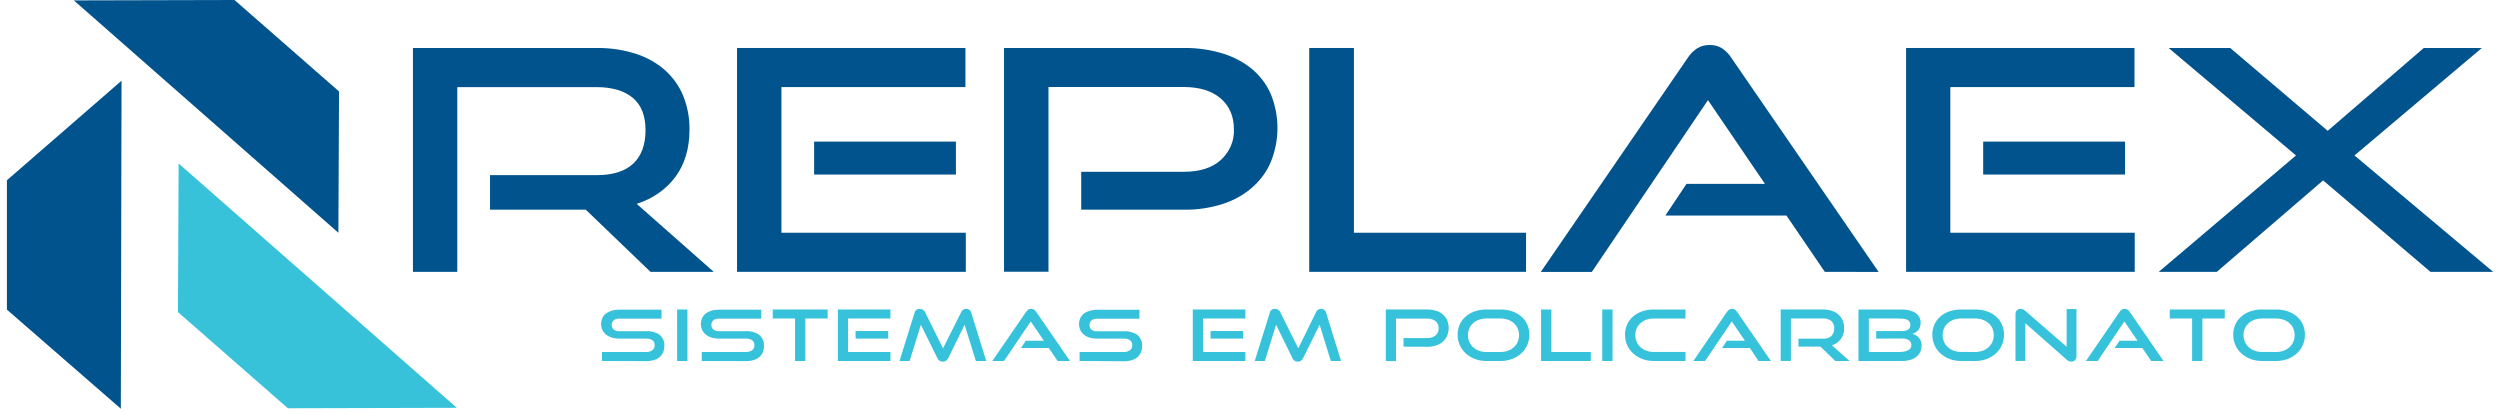 <svg width="181" height="30" viewBox="0 0 181 30" fill="none" xmlns="http://www.w3.org/2000/svg">
<g clip-path="url(#clip0_324_117)">
<path d="M47.095 19.681L42.406 15.178H35.477V12.681H43.194C44.367 12.681 45.251 12.403 45.844 11.848C46.437 11.293 46.734 10.486 46.736 9.429C46.736 8.373 46.426 7.589 45.806 7.077C45.186 6.565 44.313 6.308 43.189 6.307H33.107V19.683H29.896V3.474H43.194C44.157 3.462 45.116 3.603 46.022 3.89C46.817 4.144 47.539 4.548 48.137 5.072C48.726 5.603 49.178 6.237 49.462 6.933C49.778 7.721 49.932 8.551 49.919 9.385C49.919 10.738 49.583 11.872 48.913 12.787C48.247 13.697 47.258 14.39 46.098 14.76L51.677 19.685L47.095 19.681Z" fill="#00538C"/>
<path d="M53.361 19.681V3.474H69.897V6.305H56.575V16.85H69.925V19.681H53.361ZM58.942 12.637V10.252H69.209V12.637H58.942Z" fill="#00538C"/>
<path d="M78.28 15.178V12.437H85.718C86.859 12.437 87.747 12.155 88.383 11.59C88.704 11.293 88.954 10.943 89.117 10.56C89.281 10.177 89.355 9.769 89.334 9.361C89.334 8.424 89.017 7.681 88.383 7.131C87.748 6.582 86.86 6.304 85.718 6.299H75.91V19.674H72.692V3.474H85.711C86.688 3.461 87.659 3.602 88.578 3.89C89.374 4.14 90.099 4.535 90.707 5.05C91.295 5.563 91.746 6.183 92.029 6.867C92.642 8.423 92.642 10.114 92.029 11.671C91.746 12.373 91.29 13.012 90.693 13.544C90.097 14.075 89.375 14.486 88.578 14.748C87.662 15.049 86.689 15.197 85.711 15.182L78.28 15.178Z" fill="#00538C"/>
<path d="M94.789 19.681V3.474H98.024V16.85H110.485V19.681H94.789Z" fill="#00538C"/>
<path d="M132.116 19.681L129.337 15.603H120.574L122.103 13.313H127.784L123.657 7.25L115.247 19.689H111.553L122.203 4.173C122.369 3.913 122.595 3.685 122.867 3.505C123.133 3.338 123.455 3.251 123.783 3.259C124.108 3.25 124.427 3.337 124.689 3.505C124.954 3.688 125.174 3.915 125.339 4.173L136.013 19.689L132.116 19.681Z" fill="#00538C"/>
<path d="M138.001 19.681V3.474H154.537V6.305H141.203V16.85H154.554V19.681H138.001ZM143.582 12.637V10.252H153.852V12.637H143.582Z" fill="#00538C"/>
<path d="M175.963 19.681L168.194 13.06L160.498 19.681H156.295L166.231 11.255L157.009 3.474H161.467L168.525 9.471L175.481 3.474H179.684L170.464 11.255L180.502 19.681H175.963Z" fill="#00538C"/>
<path d="M43.581 26.136V25.484H46.776C46.943 25.494 47.108 25.446 47.235 25.351C47.289 25.305 47.331 25.25 47.359 25.189C47.387 25.128 47.4 25.063 47.397 24.997C47.402 24.93 47.391 24.863 47.363 24.8C47.335 24.738 47.291 24.681 47.235 24.635C47.103 24.548 46.941 24.506 46.776 24.514H44.818C44.633 24.517 44.45 24.49 44.276 24.435C44.123 24.387 43.984 24.312 43.867 24.215C43.755 24.12 43.666 24.006 43.608 23.879C43.49 23.608 43.49 23.308 43.608 23.036C43.662 22.911 43.748 22.797 43.86 22.705C43.981 22.613 44.121 22.542 44.274 22.497C44.454 22.442 44.644 22.416 44.835 22.418H47.894V23.07H44.83C44.758 23.065 44.686 23.074 44.617 23.095C44.549 23.115 44.486 23.148 44.433 23.19C44.384 23.234 44.346 23.287 44.321 23.345C44.297 23.402 44.286 23.464 44.29 23.526C44.286 23.587 44.297 23.648 44.322 23.706C44.347 23.763 44.385 23.815 44.435 23.859C44.542 23.941 44.681 23.984 44.823 23.977H46.776C47.132 23.955 47.484 24.05 47.763 24.244C47.882 24.35 47.974 24.477 48.031 24.617C48.089 24.756 48.112 24.905 48.099 25.053C48.101 25.201 48.074 25.349 48.018 25.488C47.968 25.618 47.887 25.736 47.78 25.836C47.663 25.936 47.523 26.014 47.368 26.063C47.182 26.122 46.984 26.15 46.786 26.146L43.581 26.136Z" fill="#37C2DB"/>
<path d="M49.024 26.136V22.408H49.769V26.136H49.024Z" fill="#37C2DB"/>
<path d="M50.806 26.136V25.484H53.999C54.166 25.494 54.332 25.447 54.46 25.351C54.514 25.305 54.556 25.25 54.583 25.189C54.61 25.128 54.623 25.063 54.62 24.997C54.625 24.93 54.614 24.863 54.586 24.8C54.559 24.738 54.516 24.681 54.46 24.635C54.328 24.548 54.164 24.505 53.999 24.514H52.043C51.858 24.517 51.675 24.49 51.501 24.435C51.348 24.388 51.209 24.313 51.092 24.215C50.98 24.12 50.891 24.006 50.832 23.879C50.715 23.608 50.715 23.308 50.832 23.036C50.886 22.911 50.973 22.797 51.084 22.705C51.204 22.613 51.344 22.542 51.496 22.497C51.677 22.442 51.868 22.416 52.06 22.418H55.117V23.07H52.043C51.971 23.066 51.898 23.074 51.829 23.095C51.761 23.115 51.698 23.148 51.644 23.19C51.595 23.235 51.558 23.288 51.533 23.345C51.509 23.403 51.499 23.464 51.503 23.526C51.499 23.587 51.51 23.648 51.535 23.706C51.56 23.763 51.598 23.815 51.648 23.859C51.755 23.942 51.894 23.984 52.036 23.977H53.987C54.342 23.955 54.694 24.05 54.974 24.244C55.093 24.35 55.185 24.477 55.243 24.616C55.301 24.756 55.325 24.905 55.312 25.053C55.314 25.201 55.287 25.349 55.231 25.488C55.181 25.618 55.1 25.736 54.993 25.836C54.875 25.937 54.734 26.014 54.579 26.063C54.392 26.122 54.195 26.15 53.996 26.146L50.806 26.136Z" fill="#37C2DB"/>
<path d="M57.562 26.136V23.059H55.945V22.408H59.922V23.059H58.307V26.136H57.562Z" fill="#37C2DB"/>
<path d="M60.662 26.136V22.408H64.468V23.059H61.399V25.484H64.471V26.136H60.662ZM61.944 24.514V23.967H64.306V24.514H61.944Z" fill="#37C2DB"/>
<path d="M70.655 26.136L69.837 23.515L68.648 25.94C68.612 26.01 68.558 26.072 68.491 26.121C68.424 26.168 68.338 26.191 68.253 26.186C68.168 26.186 68.085 26.162 68.016 26.118C67.948 26.073 67.897 26.011 67.872 25.94L66.671 23.515L65.857 26.136H65.124L66.221 22.628C66.234 22.552 66.278 22.482 66.347 22.432C66.415 22.383 66.501 22.358 66.59 22.362C66.671 22.362 66.749 22.383 66.816 22.422C66.883 22.461 66.935 22.517 66.966 22.582L68.276 25.218L69.599 22.582C69.624 22.517 69.672 22.46 69.736 22.42C69.8 22.381 69.877 22.36 69.956 22.362C70.042 22.361 70.126 22.387 70.192 22.436C70.257 22.485 70.3 22.553 70.313 22.628L71.405 26.136H70.655Z" fill="#37C2DB"/>
<path d="M76.574 26.136L75.934 25.197H73.919L74.271 24.668H75.577L74.626 23.273L72.692 26.136H71.843L74.295 22.57C74.333 22.51 74.385 22.458 74.447 22.418C74.507 22.378 74.581 22.357 74.657 22.36C74.732 22.357 74.806 22.378 74.866 22.418C74.927 22.459 74.978 22.511 75.016 22.57L77.471 26.14L76.574 26.136Z" fill="#37C2DB"/>
<path d="M78.163 26.136V25.484H81.356C81.523 25.494 81.689 25.447 81.817 25.351C81.871 25.305 81.912 25.25 81.94 25.189C81.967 25.128 81.98 25.063 81.977 24.997C81.982 24.93 81.971 24.863 81.943 24.8C81.916 24.738 81.873 24.681 81.817 24.635C81.684 24.548 81.521 24.505 81.356 24.514H79.4C79.222 24.518 79.045 24.494 78.877 24.443C78.724 24.396 78.585 24.321 78.468 24.223C78.356 24.128 78.267 24.014 78.208 23.888C78.091 23.616 78.091 23.316 78.208 23.045C78.262 22.919 78.348 22.805 78.46 22.714C78.58 22.621 78.72 22.55 78.872 22.506C79.053 22.451 79.244 22.424 79.436 22.426H82.493V23.078H79.421C79.349 23.074 79.276 23.082 79.208 23.103C79.139 23.124 79.076 23.156 79.022 23.199C78.974 23.243 78.936 23.296 78.912 23.354C78.888 23.411 78.877 23.473 78.882 23.534C78.877 23.595 78.888 23.656 78.912 23.714C78.937 23.771 78.975 23.823 79.024 23.867C79.132 23.949 79.272 23.992 79.414 23.985H81.365C81.721 23.963 82.073 24.058 82.352 24.252C82.472 24.358 82.563 24.485 82.621 24.625C82.68 24.764 82.703 24.913 82.69 25.062C82.691 25.21 82.664 25.357 82.609 25.497C82.559 25.626 82.478 25.745 82.371 25.844C82.254 25.945 82.113 26.023 81.957 26.071C81.771 26.13 81.573 26.159 81.375 26.154L78.163 26.136Z" fill="#37C2DB"/>
<path d="M86.358 26.136V22.408H90.165V23.059H87.098V25.484H90.167V26.136H86.358ZM87.643 24.514V23.967H90.003V24.514H87.643Z" fill="#37C2DB"/>
<path d="M96.354 26.136L95.541 23.515L94.34 25.94C94.304 26.01 94.251 26.072 94.185 26.121C94.121 26.166 94.041 26.189 93.959 26.186C93.874 26.186 93.79 26.162 93.722 26.118C93.653 26.074 93.603 26.011 93.578 25.94L92.389 23.515L91.575 26.136H90.843L91.939 22.628C91.952 22.552 91.996 22.482 92.064 22.432C92.133 22.383 92.219 22.358 92.308 22.362C92.385 22.362 92.462 22.381 92.527 22.418C92.597 22.456 92.652 22.514 92.681 22.582L93.995 25.218L95.291 22.582C95.315 22.517 95.363 22.459 95.427 22.419C95.492 22.38 95.569 22.359 95.648 22.362C95.734 22.361 95.818 22.387 95.883 22.436C95.949 22.485 95.992 22.553 96.005 22.628L97.094 26.136H96.354Z" fill="#37C2DB"/>
<path d="M101.614 25.099V24.474H103.324C103.436 24.48 103.549 24.466 103.654 24.433C103.76 24.4 103.856 24.348 103.938 24.281C104.012 24.212 104.069 24.131 104.107 24.043C104.144 23.955 104.161 23.861 104.157 23.767C104.162 23.673 104.145 23.579 104.108 23.491C104.07 23.403 104.012 23.323 103.938 23.255C103.856 23.189 103.759 23.138 103.653 23.105C103.548 23.073 103.436 23.059 103.324 23.065H101.069V26.142H100.332V22.407H103.324C103.549 22.404 103.772 22.436 103.983 22.503C104.168 22.562 104.335 22.656 104.473 22.778C104.609 22.895 104.713 23.038 104.778 23.194C104.921 23.552 104.921 23.942 104.778 24.3C104.713 24.461 104.608 24.608 104.471 24.731C104.333 24.853 104.167 24.948 103.983 25.007C103.773 25.077 103.549 25.111 103.324 25.107L101.614 25.099Z" fill="#37C2DB"/>
<path d="M107.602 26.136C107.319 26.138 107.038 26.087 106.779 25.988C106.532 25.896 106.309 25.76 106.125 25.588C105.934 25.416 105.786 25.211 105.689 24.987C105.585 24.746 105.532 24.491 105.535 24.233C105.531 23.977 105.584 23.723 105.689 23.484C105.787 23.267 105.935 23.071 106.125 22.907C106.312 22.747 106.534 22.622 106.779 22.539C107.041 22.45 107.32 22.406 107.602 22.408H108.639C108.928 22.404 109.216 22.45 109.486 22.541C109.733 22.625 109.957 22.753 110.144 22.916C110.331 23.08 110.477 23.276 110.573 23.492C110.678 23.729 110.729 23.98 110.725 24.233C110.727 24.491 110.675 24.746 110.571 24.987C110.473 25.211 110.326 25.415 110.138 25.588C109.95 25.759 109.725 25.895 109.476 25.988C109.212 26.088 108.927 26.139 108.639 26.136H107.602ZM108.639 25.484C108.824 25.486 109.008 25.454 109.179 25.391C109.338 25.332 109.482 25.247 109.602 25.139C109.724 25.027 109.818 24.896 109.881 24.752C109.948 24.596 109.982 24.431 109.981 24.265C109.983 24.099 109.949 23.934 109.881 23.78C109.819 23.637 109.724 23.506 109.602 23.397C109.481 23.291 109.337 23.206 109.179 23.149C109.008 23.088 108.824 23.057 108.639 23.059H107.602C107.421 23.058 107.241 23.088 107.074 23.149C106.916 23.206 106.773 23.291 106.653 23.397C106.533 23.506 106.44 23.636 106.379 23.778C106.31 23.933 106.277 24.098 106.279 24.265C106.278 24.431 106.312 24.596 106.379 24.752C106.44 24.895 106.533 25.027 106.653 25.139C106.772 25.247 106.915 25.332 107.074 25.391C107.24 25.454 107.42 25.486 107.602 25.484H108.639Z" fill="#37C2DB"/>
<path d="M111.574 26.136V22.408H112.319V25.484H115.174V26.136H111.574Z" fill="#37C2DB"/>
<path d="M116.004 26.136V22.408H116.748V26.136H116.004Z" fill="#37C2DB"/>
<path d="M119.72 26.136C119.444 26.137 119.17 26.089 118.916 25.995C118.661 25.901 118.431 25.762 118.24 25.588C118.051 25.415 117.903 25.21 117.805 24.987C117.702 24.747 117.65 24.492 117.652 24.235C117.649 23.979 117.702 23.725 117.807 23.486C117.906 23.27 118.054 23.073 118.242 22.909C118.431 22.749 118.654 22.624 118.899 22.541C119.161 22.452 119.441 22.407 119.722 22.41H122.03V23.061H119.722C119.54 23.059 119.36 23.09 119.192 23.151C119.033 23.208 118.89 23.292 118.77 23.4C118.651 23.507 118.558 23.635 118.497 23.775C118.428 23.93 118.394 24.096 118.397 24.262C118.396 24.429 118.43 24.594 118.497 24.749C118.559 24.893 118.652 25.025 118.773 25.137C118.892 25.244 119.034 25.33 119.192 25.388C119.359 25.452 119.54 25.484 119.722 25.482H122.03V26.134L119.72 26.136Z" fill="#37C2DB"/>
<path d="M127.318 26.136L126.692 25.197H124.675L125.027 24.668H126.333L125.381 23.274L123.447 26.136H122.598L125.039 22.57C125.077 22.511 125.129 22.459 125.191 22.418C125.252 22.378 125.327 22.358 125.403 22.36C125.477 22.358 125.551 22.378 125.61 22.418C125.671 22.46 125.722 22.511 125.76 22.57L128.215 26.14L127.318 26.136Z" fill="#37C2DB"/>
<path d="M132.877 26.136L131.8 25.095H130.206V24.52H131.98C132.092 24.528 132.203 24.515 132.308 24.482C132.413 24.449 132.509 24.397 132.589 24.329C132.737 24.174 132.81 23.974 132.794 23.773C132.803 23.675 132.789 23.576 132.752 23.483C132.715 23.389 132.657 23.304 132.58 23.232C132.414 23.106 132.199 23.043 131.98 23.055H129.661V26.131H128.921V22.407H131.98C132.202 22.404 132.422 22.436 132.63 22.503C132.809 22.562 132.972 22.654 133.106 22.774C133.24 22.897 133.344 23.043 133.41 23.203C133.482 23.384 133.518 23.575 133.515 23.767C133.524 24.042 133.441 24.313 133.277 24.547C133.124 24.756 132.896 24.916 132.63 25.001L133.912 26.136H132.877Z" fill="#37C2DB"/>
<path d="M134.554 26.136V22.408H137.671C137.862 22.406 138.052 22.427 138.237 22.47C138.394 22.505 138.542 22.567 138.672 22.651C138.792 22.731 138.888 22.835 138.953 22.953C139.021 23.084 139.055 23.226 139.053 23.369C139.055 23.475 139.039 23.58 139.005 23.682C138.979 23.764 138.935 23.842 138.877 23.911C138.824 23.972 138.759 24.026 138.687 24.069C138.618 24.111 138.541 24.143 138.461 24.165C138.651 24.218 138.817 24.322 138.936 24.462C139.067 24.62 139.133 24.811 139.124 25.006C139.127 25.164 139.095 25.322 139.029 25.47C138.966 25.607 138.87 25.73 138.747 25.831C138.623 25.931 138.476 26.007 138.315 26.053C138.134 26.108 137.944 26.136 137.752 26.134L134.554 26.136ZM135.837 24.514V23.967H137.676C137.843 23.979 138.009 23.943 138.151 23.865C138.206 23.821 138.248 23.767 138.275 23.706C138.301 23.645 138.311 23.58 138.304 23.515C138.308 23.432 138.286 23.35 138.239 23.278C138.195 23.217 138.131 23.169 138.056 23.138C137.965 23.103 137.868 23.081 137.768 23.074C137.645 23.063 137.521 23.058 137.397 23.059H135.304V25.484H137.461C137.585 25.485 137.708 25.477 137.83 25.459C137.933 25.446 138.032 25.417 138.123 25.374C138.2 25.339 138.265 25.287 138.313 25.224C138.361 25.154 138.384 25.074 138.38 24.993C138.384 24.927 138.372 24.86 138.344 24.799C138.315 24.737 138.272 24.682 138.216 24.637C138.08 24.545 137.911 24.5 137.74 24.51L135.837 24.514Z" fill="#37C2DB"/>
<path d="M141.972 26.136C141.695 26.137 141.421 26.09 141.166 25.996C140.912 25.902 140.681 25.763 140.49 25.588C140.3 25.416 140.153 25.211 140.057 24.987C139.951 24.747 139.897 24.491 139.9 24.233C139.896 23.977 139.949 23.723 140.057 23.484C140.154 23.267 140.301 23.071 140.49 22.907C140.678 22.747 140.902 22.622 141.146 22.539C141.409 22.45 141.688 22.405 141.969 22.408H143.007C143.295 22.404 143.582 22.45 143.851 22.541C144.098 22.625 144.322 22.753 144.51 22.916C144.698 23.079 144.844 23.276 144.938 23.492C145.043 23.729 145.095 23.98 145.091 24.233C145.093 24.491 145.04 24.746 144.936 24.987C144.84 25.211 144.692 25.416 144.503 25.588C144.316 25.759 144.092 25.895 143.844 25.988C143.58 26.088 143.295 26.139 143.007 26.136H141.972ZM143.009 25.484C143.194 25.486 143.377 25.454 143.547 25.391C143.706 25.332 143.851 25.247 143.972 25.139C144.094 25.027 144.188 24.896 144.251 24.752C144.317 24.596 144.35 24.431 144.348 24.265C144.351 24.099 144.318 23.934 144.251 23.78C144.189 23.637 144.094 23.506 143.972 23.397C143.85 23.291 143.706 23.206 143.547 23.149C143.376 23.088 143.193 23.057 143.009 23.059H141.972C141.79 23.057 141.609 23.088 141.441 23.149C141.283 23.206 141.139 23.291 141.02 23.398C140.9 23.505 140.807 23.633 140.747 23.773C140.678 23.929 140.644 24.094 140.647 24.261C140.645 24.427 140.679 24.592 140.747 24.747C140.808 24.891 140.902 25.023 141.023 25.135C141.141 25.243 141.284 25.328 141.441 25.387C141.609 25.45 141.789 25.482 141.972 25.48L143.009 25.484Z" fill="#37C2DB"/>
<path d="M146.634 23.403V26.132H145.921V22.751C145.913 22.648 145.95 22.547 146.023 22.466C146.058 22.432 146.1 22.405 146.149 22.387C146.197 22.369 146.249 22.36 146.301 22.362C146.356 22.362 146.411 22.373 146.461 22.393C146.519 22.419 146.572 22.454 146.618 22.495L149.625 25.105V22.377H150.338V25.792C150.346 25.896 150.308 25.999 150.234 26.08C150.2 26.113 150.159 26.139 150.113 26.157C150.067 26.174 150.017 26.183 149.967 26.182C149.903 26.18 149.84 26.166 149.782 26.142C149.724 26.118 149.672 26.084 149.629 26.042L146.634 23.403Z" fill="#37C2DB"/>
<path d="M155.745 26.136L155.106 25.197H153.098L153.45 24.668H154.756L153.804 23.273L151.87 26.136H151.021L153.466 22.57C153.504 22.51 153.556 22.458 153.619 22.418C153.679 22.378 153.753 22.357 153.828 22.36C153.903 22.357 153.978 22.378 154.037 22.418C154.099 22.459 154.15 22.511 154.187 22.57L156.642 26.14L155.745 26.136Z" fill="#37C2DB"/>
<path d="M158.709 26.136V23.059H157.092V22.408H161.072V23.059H159.454V26.136H158.709Z" fill="#37C2DB"/>
<path d="M163.755 26.136C163.479 26.137 163.205 26.089 162.951 25.995C162.697 25.901 162.467 25.763 162.275 25.588C162.086 25.416 161.939 25.211 161.842 24.987C161.736 24.747 161.683 24.491 161.685 24.233C161.682 23.977 161.735 23.723 161.842 23.484C161.939 23.267 162.087 23.071 162.275 22.907C162.464 22.747 162.687 22.622 162.932 22.539C163.194 22.45 163.474 22.405 163.755 22.408H164.792C165.081 22.404 165.368 22.45 165.637 22.541C165.884 22.625 166.108 22.753 166.296 22.916C166.484 23.079 166.63 23.276 166.724 23.492C166.829 23.729 166.88 23.98 166.876 24.233C166.88 24.491 166.827 24.747 166.722 24.987C166.625 25.211 166.478 25.416 166.289 25.588C166.102 25.759 165.878 25.895 165.63 25.988C165.365 26.088 165.08 26.139 164.792 26.136H163.755ZM164.792 25.484C164.977 25.486 165.16 25.454 165.33 25.391C165.49 25.332 165.634 25.247 165.756 25.139C165.877 25.027 165.972 24.896 166.034 24.752C166.101 24.596 166.134 24.431 166.132 24.265C166.134 24.099 166.101 23.934 166.034 23.78C165.972 23.637 165.877 23.506 165.756 23.397C165.634 23.291 165.489 23.206 165.33 23.149C165.159 23.088 164.977 23.057 164.792 23.059H163.755C163.573 23.057 163.393 23.088 163.225 23.149C163.066 23.206 162.923 23.291 162.803 23.398C162.684 23.505 162.591 23.633 162.53 23.773C162.461 23.929 162.427 24.094 162.43 24.261C162.429 24.427 162.463 24.592 162.53 24.747C162.592 24.891 162.685 25.023 162.806 25.135C162.925 25.243 163.067 25.328 163.225 25.387C163.392 25.45 163.573 25.482 163.755 25.48L164.792 25.484Z" fill="#37C2DB"/>
<path d="M12.884 22.595L20.842 29.558L33.074 29.526L12.932 11.835L12.884 22.595Z" fill="#38C2DA"/>
<path d="M0.5 13.051V22.416L8.748 29.591L8.8 5.843L0.5 13.051Z" fill="#00538C"/>
<path d="M24.546 6.621L16.978 0L5.346 0.029L24.5 16.854L24.546 6.621Z" fill="#00538C"/>
</g>
<defs>
<clipPath id="clip0_324_117">
<rect width="180" height="29.591" fill="white" transform="translate(0.5)"/>
</clipPath>
</defs>
</svg>
